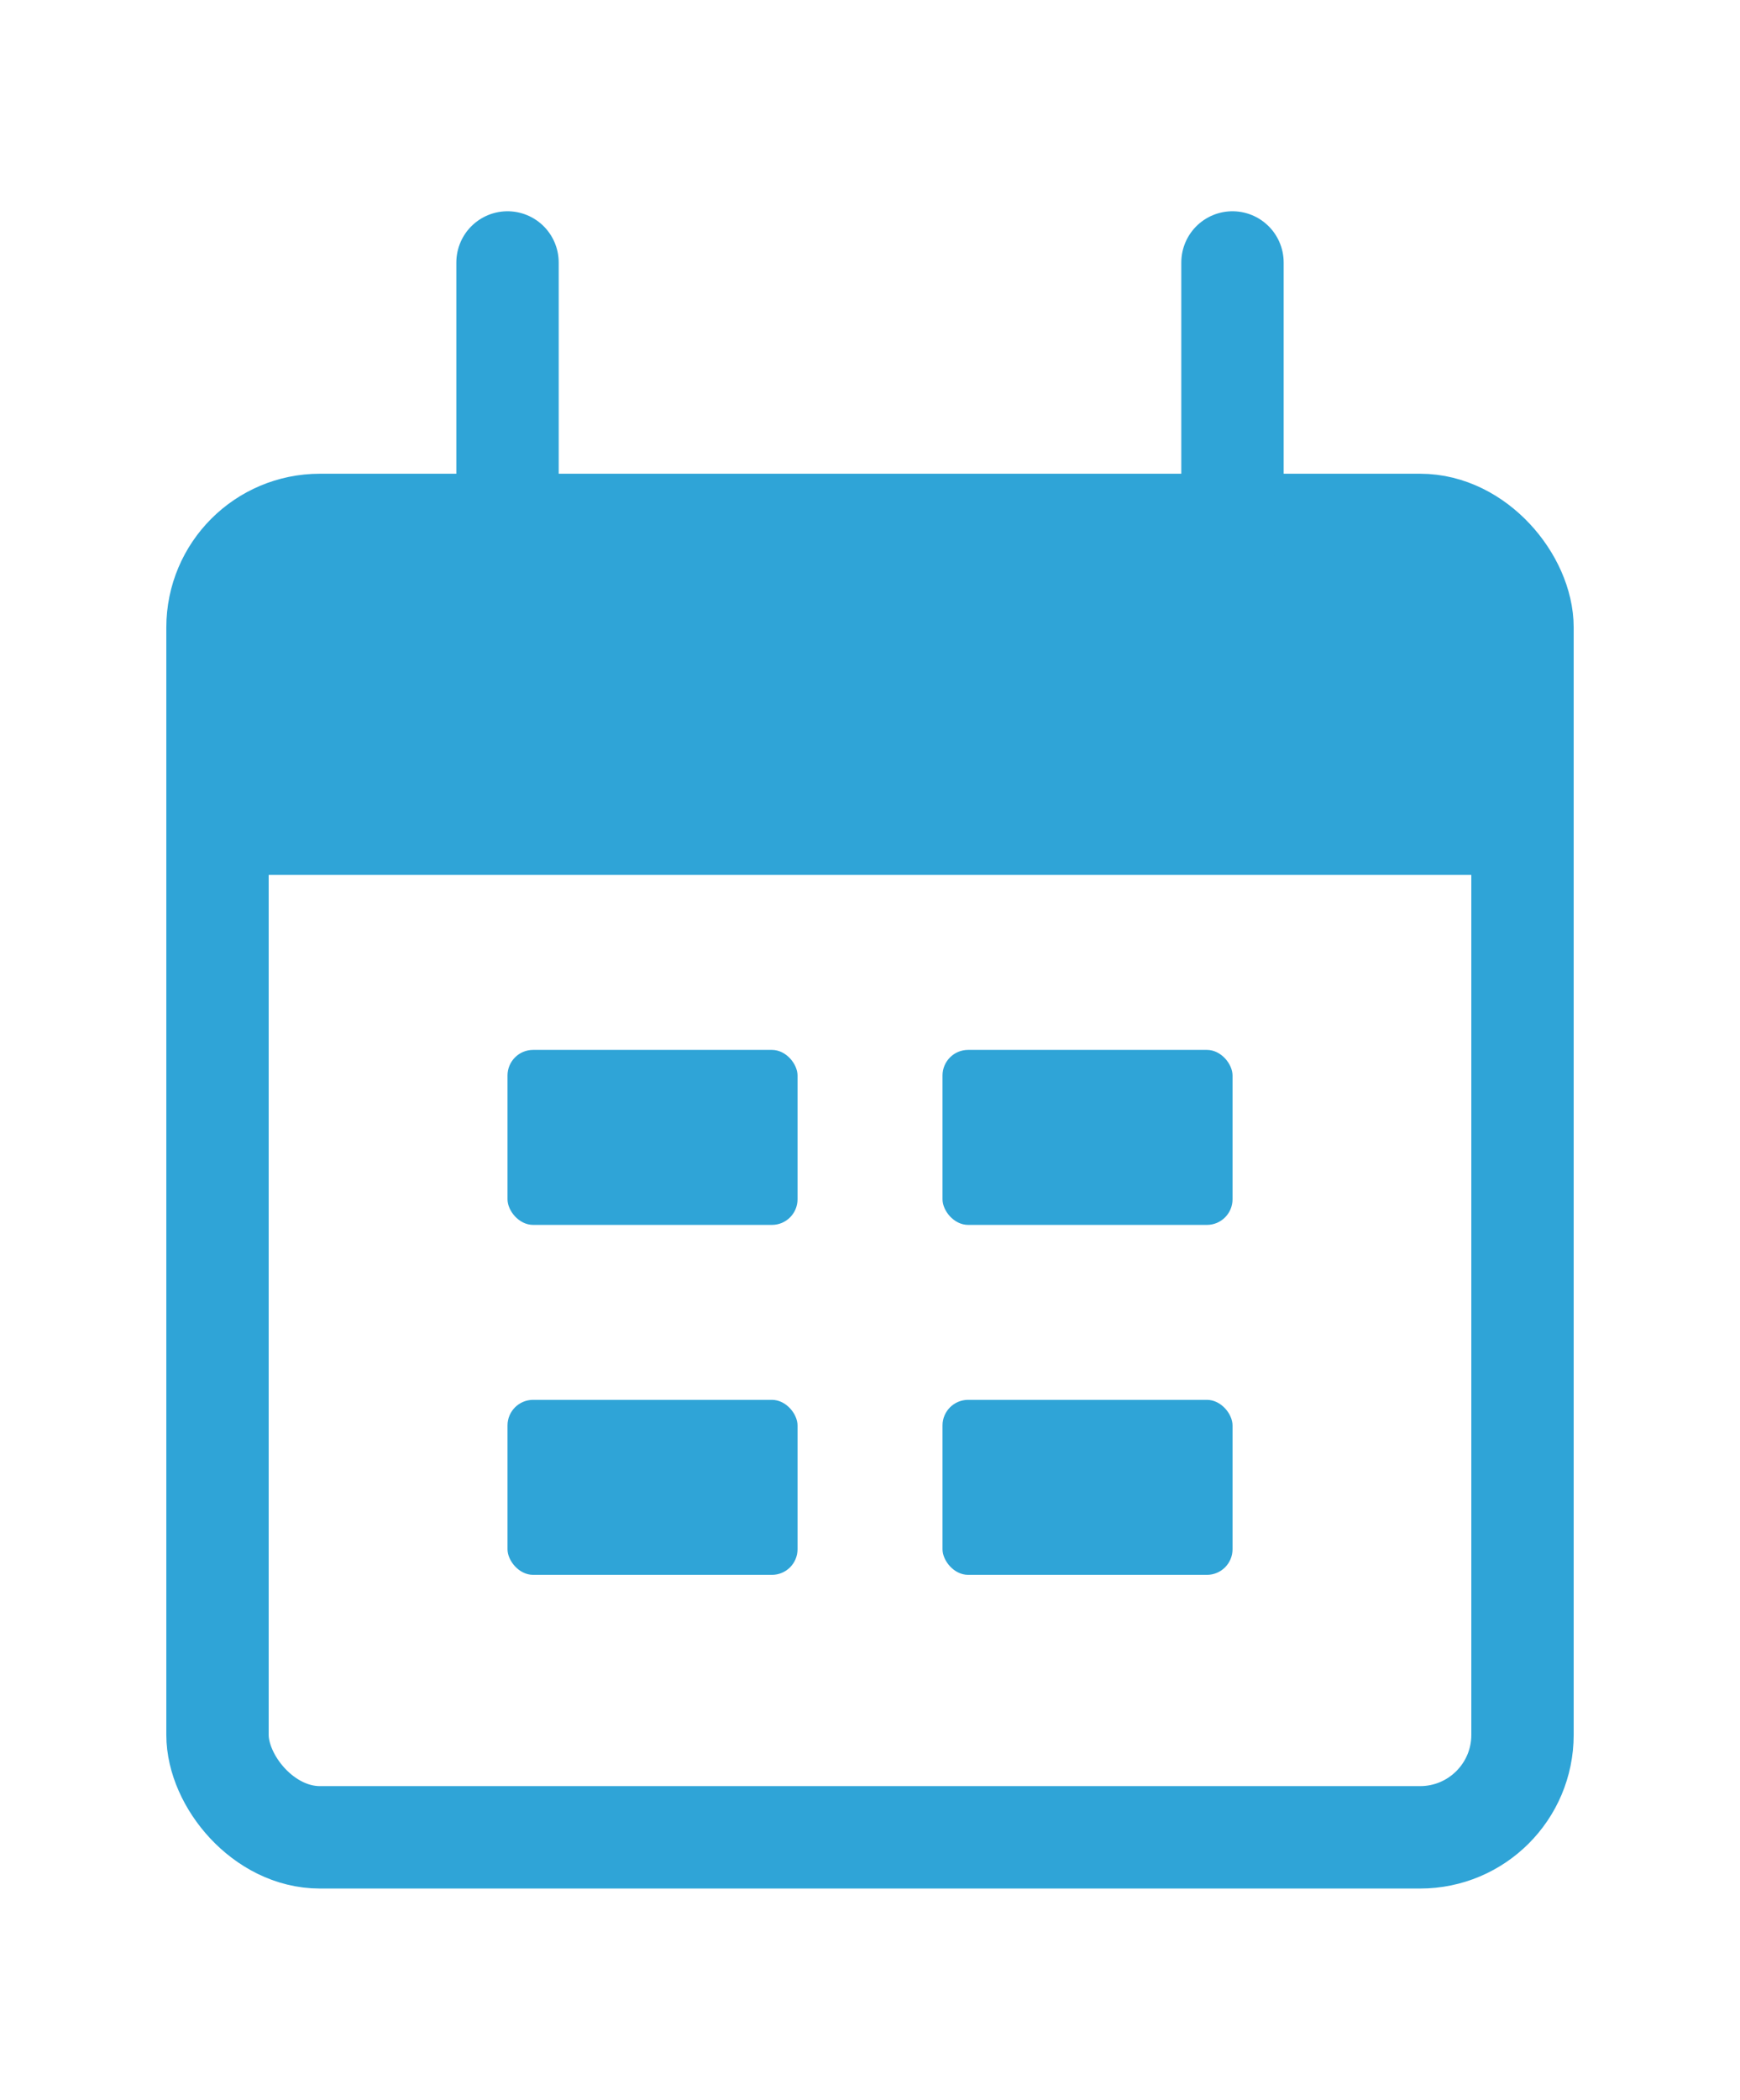 <svg width="34" height="41" viewBox="0 0 34 41" fill="none" xmlns="http://www.w3.org/2000/svg">
<rect x="4.25" y="10.25" width="25.5" height="25.625" rx="2" stroke="#2FA4D7" stroke-width="2"/>
<path d="M4.25 14.25C4.25 12.364 4.25 11.422 4.836 10.836C5.422 10.25 6.364 10.25 8.25 10.25H25.75C27.636 10.25 28.578 10.25 29.164 10.836C29.75 11.422 29.75 12.364 29.75 14.25V17.083H4.25V14.25Z" fill="#2FA4D7"/>
<path d="M9.917 5.125L9.917 10.25" stroke="#2FA4D7" stroke-width="2" stroke-linecap="round"/>
<path d="M24.083 5.125L24.083 10.25" stroke="#2FA4D7" stroke-width="2" stroke-linecap="round"/>
<rect x="9.917" y="20.5" width="5.667" height="3.417" rx="0.5" fill="#2FA4D7"/>
<rect x="9.917" y="27.333" width="5.667" height="3.417" rx="0.5" fill="#2FA4D7"/>
<rect x="18.417" y="20.5" width="5.667" height="3.417" rx="0.5" fill="#2FA4D7"/>
<rect x="18.417" y="27.333" width="5.667" height="3.417" rx="0.5" fill="#2FA4D7"/>
</svg>
